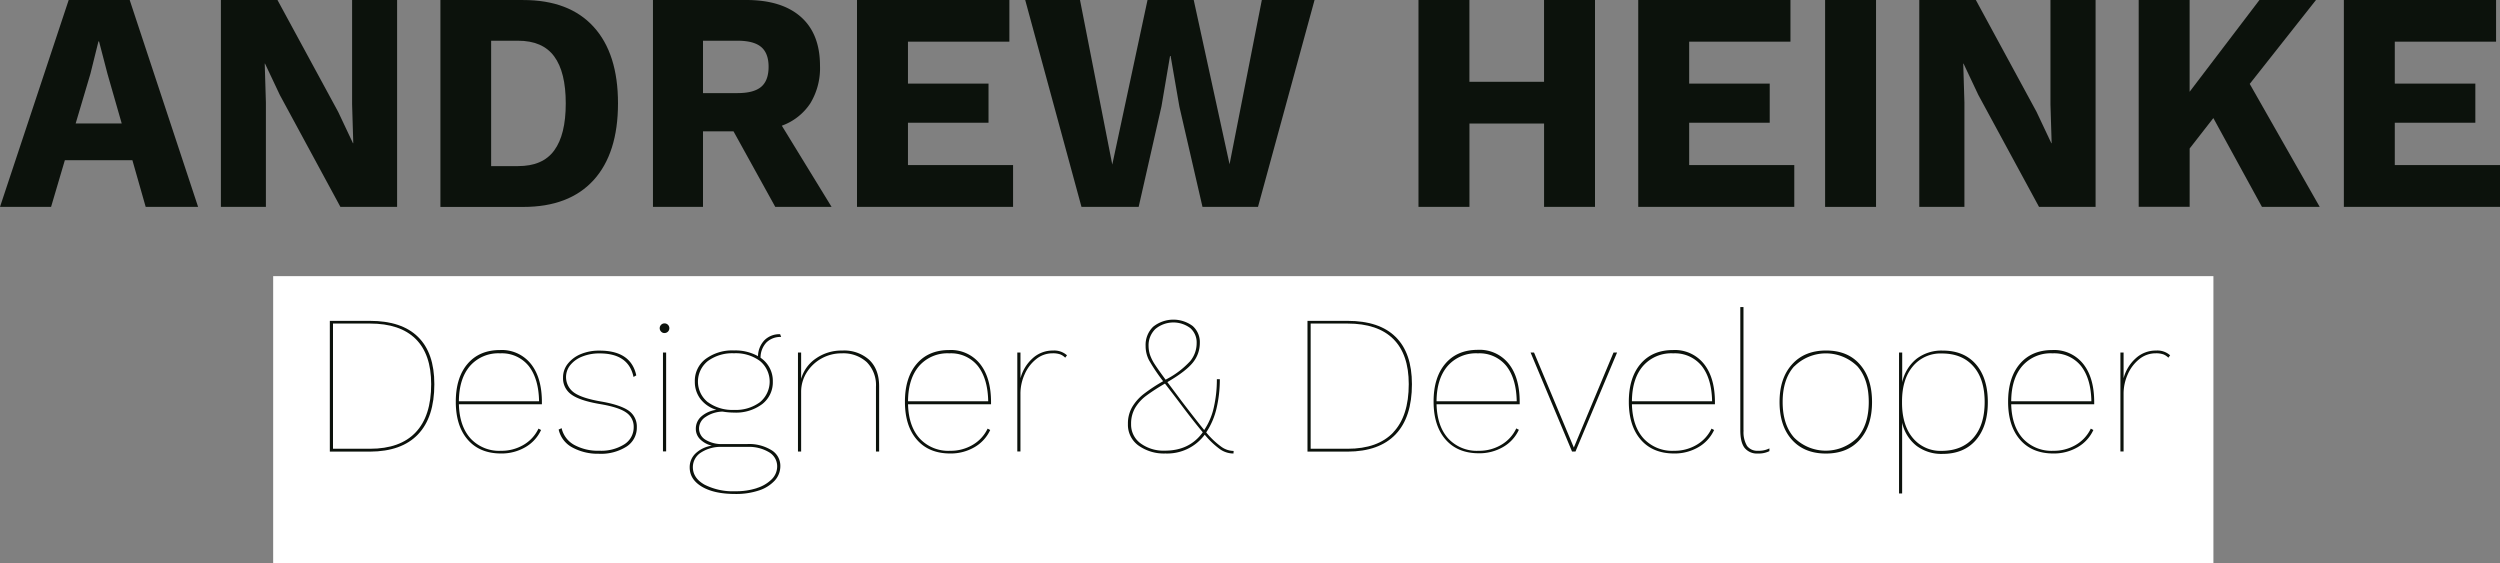 <svg id="Layer_1" data-name="Layer 1" xmlns="http://www.w3.org/2000/svg" viewBox="0 0 725 163.41"><rect x="0" y="0" width="725" height="163.41" fill="#808080" stroke="none"/><defs><style>.cls-1{fill:#fff;}.cls-2{fill:#0c120c;}</style></defs><title>logo2</title><rect class="cls-1" x="79.22" y="80.08" width="562.67" height="83.33"/><path class="cls-2" d="M410.67,215.21H391.09l-4,13.55H372.28l19.92-60h17.69l19.84,60h-15.2Zm-3.09-10.64-4.12-14.36L401,180.76h-0.17l-2.32,9.36-4.29,14.45h13.4Z" transform="translate(-372.28 -168.76)"/><path class="cls-2" d="M487.44,228.76H471L453.43,196.3l-4.29-9.09h-0.09l0.34,11.27v30.27H436.34v-60h16.4l17.61,32.45,4.29,9.09h0.09L474.39,199V168.76h13.05v60Z" transform="translate(-372.28 -168.76)"/><path class="cls-2" d="M544.42,176.53q7.09,7.77,7.08,22.23T544.42,221q-7.09,7.77-20.4,7.77H500v-60h24Q537.34,168.76,544.42,176.53ZM533,212.39q3.35-4.55,3.35-13.64T533,185.12q-3.35-4.55-10.48-4.55h-7.81v36.36h7.81Q529.69,216.94,533,212.39Z" transform="translate(-372.28 -168.76)"/><path class="cls-2" d="M585,206.85h-8.85v21.91H561.64v-60h27.05q10.31,0,15.85,4.91t5.54,14.18a19.64,19.64,0,0,1-2.83,10.91,16.63,16.63,0,0,1-8.24,6.45l14.43,23.55H597.11Zm-8.85-11.09h10q4.72,0,6.87-1.82t2.15-5.82q0-3.91-2.15-5.73t-6.87-1.82h-10v15.18Z" transform="translate(-372.28 -168.76)"/><path class="cls-2" d="M666.07,216.67v12.09H620.81v-60H665v12.09H635.59V193h23.36v11.36H635.59v12.27h30.49Z" transform="translate(-372.28 -168.76)"/><path class="cls-2" d="M702.49,228.76H685.91l-16.32-60h15.89l9.36,47.73,10.22-47.73h13.4l10.39,47.64,9.36-47.64H753.5l-16.4,60H721l-6.7-29.09L711.76,185h-0.17l-2.49,14.64Z" transform="translate(-372.28 -168.76)"/><path class="cls-2" d="M834.83,168.76v60H820.06V204.58H798.42v24.18H783.64v-60h14.77v23.73h21.64V168.76h14.77Z" transform="translate(-372.28 -168.76)"/><path class="cls-2" d="M892.62,216.67v12.09H847.37v-60h44.14v12.09H862.14V193H885.5v11.36H862.14v12.27h30.49Z" transform="translate(-372.28 -168.76)"/><path class="cls-2" d="M916.33,228.76H901.56v-60h14.77v60Z" transform="translate(-372.28 -168.76)"/><path class="cls-2" d="M980,228.76h-16.4L946,196.3l-4.29-9.09h-0.09l0.34,11.27v30.27H928.87v-60h16.4l17.61,32.45,4.29,9.09h0.09L966.91,199V168.76H980v60Z" transform="translate(-372.28 -168.76)"/><path class="cls-2" d="M1014.15,203l-6.87,8.82v16.91H992.5v-60h14.77v26.64l20.27-26.64h16.4l-19.24,24.36L1045,228.76h-16.75Z" transform="translate(-372.28 -168.76)"/><path class="cls-2" d="M1097.28,216.67v12.09H1052v-60h44.14v12.09h-29.37V193h23.36v11.36h-23.36v12.27h30.49Z" transform="translate(-372.28 -168.76)"/><path class="cls-2" d="M493.5,266.46q4.74,4.65,4.74,13.72,0,9.59-4.74,14.55t-13.92,5H467.93V261.81h11.65Q488.77,261.81,493.5,266.46Zm-0.69,27.7q4.51-4.74,4.51-14,0-8.67-4.51-13.12t-13.23-4.45H468.85V298.9h10.74Q488.31,298.9,492.81,294.16Z" transform="translate(-372.28 -168.76)"/><path class="cls-2" d="M529.41,286H505.36q0.17,6.37,3.39,9.93a11.31,11.31,0,0,0,8.84,3.56,12.51,12.51,0,0,0,6.52-1.72,10.84,10.84,0,0,0,4.33-4.71l0.75,0.4a11.11,11.11,0,0,1-4.59,5,13.64,13.64,0,0,1-7,1.81q-6.2,0-9.67-4t-3.47-11q0-7,3.42-11t9.44-4a10.77,10.77,0,0,1,8.9,4q3.21,4,3.21,11.14V286ZM508.57,274.9q-3.16,3.67-3.21,10.22h23.25q-0.12-6.54-3-10.22a10,10,0,0,0-8.27-3.67A10.9,10.9,0,0,0,508.57,274.9Z" transform="translate(-372.28 -168.76)"/><path class="cls-2" d="M538.22,298.5a7.81,7.81,0,0,1-3.93-5.17l0.86-.4a7.4,7.4,0,0,0,3.65,4.85,14.33,14.33,0,0,0,7.32,1.69,12.51,12.51,0,0,0,7.23-1.87,5.81,5.81,0,0,0,2.7-5,4.9,4.9,0,0,0-2.15-4.19q-2.15-1.55-7.61-2.47-5.91-1-8.32-2.78a5.72,5.72,0,0,1-2.41-4.91,6.32,6.32,0,0,1,1.38-4,9.31,9.31,0,0,1,3.79-2.81,13.71,13.71,0,0,1,5.45-1q9.07,0,10.62,7.18l-0.8.46q-1.44-6.83-9.82-6.83a13.19,13.19,0,0,0-5,.89,8.42,8.42,0,0,0-3.47,2.44,5.52,5.52,0,0,0,1,8q2.24,1.64,7.86,2.61t8.07,2.7a5.6,5.6,0,0,1,2.32,4.76,6.51,6.51,0,0,1-3,5.63,13.87,13.87,0,0,1-8.07,2.07A15.41,15.41,0,0,1,538.22,298.5Z" transform="translate(-372.28 -168.76)"/><path class="cls-2" d="M564.08,265a1.4,1.4,0,1,1,.92.34A1.24,1.24,0,0,1,564.08,265Zm1.38,34.67h-0.92V271h0.92v28.7Z" transform="translate(-372.28 -168.76)"/><path class="cls-2" d="M596,299.3a5.28,5.28,0,0,1,2.58,4.59,6.2,6.2,0,0,1-1.64,4.25,10.74,10.74,0,0,1-4.62,2.87,20.84,20.84,0,0,1-6.83,1q-6.09,0-9.64-2.1t-3.56-5.6a5.5,5.5,0,0,1,1.75-4.1,8.72,8.72,0,0,1,4.68-2.21,7.08,7.08,0,0,1-3.42-1.87,4.22,4.22,0,0,1-1.23-3,4.66,4.66,0,0,1,1.66-3.65,8.23,8.23,0,0,1,4.31-1.87,9.2,9.2,0,0,1-4.62-3.13,8.16,8.16,0,0,1-1.64-5.08,7.92,7.92,0,0,1,3.13-6.54,12.92,12.92,0,0,1,8.24-2.47,13.43,13.43,0,0,1,6.95,1.66,6.89,6.89,0,0,1,1.89-4.65,6.13,6.13,0,0,1,4.53-1.72l0.29,0.8a5.72,5.72,0,0,0-4.28,1.61,6.43,6.43,0,0,0-1.69,4.42,8.09,8.09,0,0,1,3.56,6.89,8,8,0,0,1-3.07,6.54,12.67,12.67,0,0,1-8.18,2.47,20.21,20.21,0,0,1-3.33-.29,9.16,9.16,0,0,0-4.91,1.55A4,4,0,0,0,575,293a3.82,3.82,0,0,0,1.84,3.27,9,9,0,0,0,5.17,1.26h7.06A12.36,12.36,0,0,1,596,299.3Zm-4.25,11a10.52,10.52,0,0,0,4.33-2.55,5.26,5.26,0,0,0,1.58-3.76,4.7,4.7,0,0,0-2.35-4.08,11.34,11.34,0,0,0-6.31-1.55h-7.35a10.44,10.44,0,0,0-6.09,1.64,5,5,0,0,0-2.35,4.22q0,3.16,3.36,5.08a18.19,18.19,0,0,0,9,1.92A19.37,19.37,0,0,0,591.75,310.32Zm-14.18-24.91a12,12,0,0,0,7.58,2.24,11.74,11.74,0,0,0,7.52-2.24,7.74,7.74,0,0,0,0-11.94,11.74,11.74,0,0,0-7.52-2.24,12,12,0,0,0-7.58,2.24A7.64,7.64,0,0,0,577.57,285.41Z" transform="translate(-372.28 -168.76)"/><path class="cls-2" d="M624.39,273.15q2.84,2.73,2.84,7.66V299.7h-0.92V280.93a9.43,9.43,0,0,0-2.67-7.15,10.07,10.07,0,0,0-7.26-2.55,11.87,11.87,0,0,0-10.22,5.65,10.49,10.49,0,0,0-1.55,5.54V299.7h-0.92V271h0.92v7.63a10.7,10.7,0,0,1,4.28-5.91,12.92,12.92,0,0,1,7.66-2.3A10.85,10.85,0,0,1,624.39,273.15Z" transform="translate(-372.28 -168.76)"/><path class="cls-2" d="M659.66,286H635.61q0.17,6.37,3.39,9.93a11.31,11.31,0,0,0,8.84,3.56,12.51,12.51,0,0,0,6.52-1.72,10.84,10.84,0,0,0,4.33-4.71l0.75,0.4a11.11,11.11,0,0,1-4.59,5,13.64,13.64,0,0,1-7,1.81q-6.2,0-9.67-4t-3.47-11q0-7,3.42-11t9.44-4a10.77,10.77,0,0,1,8.9,4q3.21,4,3.21,11.14V286ZM638.82,274.9q-3.16,3.67-3.21,10.22h23.25q-0.12-6.54-3-10.22a10,10,0,0,0-8.27-3.67A10.9,10.9,0,0,0,638.82,274.9Z" transform="translate(-372.28 -168.76)"/><path class="cls-2" d="M681.71,271.8l-0.52.69a4.26,4.26,0,0,0-1.41-.95,6.29,6.29,0,0,0-2.27-.32,7.45,7.45,0,0,0-4.71,1.66,11.47,11.47,0,0,0-3.36,4.39,13.69,13.69,0,0,0-1.23,5.71v16.7H667.3V271h0.92v7.46a11.83,11.83,0,0,1,3.5-5.77,8.57,8.57,0,0,1,5.91-2.27A5.53,5.53,0,0,1,681.71,271.8Z" transform="translate(-372.28 -168.76)"/><path class="cls-2" d="M726.54,298.38a6.25,6.25,0,0,0,3.5,1.15l-0.06.75a6.91,6.91,0,0,1-3.85-1.21,24,24,0,0,1-4.48-4.25,13.54,13.54,0,0,1-11.42,5.45,12.63,12.63,0,0,1-7.78-2.3,7.39,7.39,0,0,1-3.07-6.26,9.49,9.49,0,0,1,1.23-4.91,13.66,13.66,0,0,1,3.33-3.76,48.26,48.26,0,0,1,5.65-3.73,51.53,51.53,0,0,1-4.08-6.06,8.87,8.87,0,0,1-1-4.16,7.31,7.31,0,0,1,2.18-5.57,9.39,9.39,0,0,1,11.45-.23,6.24,6.24,0,0,1,2.09,4.94,8.94,8.94,0,0,1-2,5.65q-2,2.5-7.06,5.48a1.36,1.36,0,0,0-.34.23l2.58,3.44,1.49,2q4.59,6,6.6,8.44a19.17,19.17,0,0,0,2.78-6.54,35.9,35.9,0,0,0,.89-8.21h0.86a36.64,36.64,0,0,1-.95,8.44,21.07,21.07,0,0,1-3,7A23.86,23.86,0,0,0,726.54,298.38Zm-5.45-4.25q-2.93-3.5-6.66-8.5-1.55-2.07-4.31-5.63a56.48,56.48,0,0,0-5.45,3.53,12.21,12.21,0,0,0-3.19,3.5,9,9,0,0,0-1.18,4.68,6.71,6.71,0,0,0,2.78,5.65,11.26,11.26,0,0,0,7,2.09Q717.24,299.47,721.08,294.13Zm-15.3-22.45a12.51,12.51,0,0,0,1.35,2.7q1,1.55,3.16,4.48l0.34-.17a25.12,25.12,0,0,0,6.8-5.2,8.18,8.18,0,0,0,1.87-5.25,5.52,5.52,0,0,0-1.84-4.33,8.17,8.17,0,0,0-10.1.23,6.55,6.55,0,0,0-2,5A8.31,8.31,0,0,0,705.79,271.69Z" transform="translate(-372.28 -168.76)"/><path class="cls-2" d="M777,266.46q4.74,4.65,4.74,13.72,0,9.59-4.74,14.55t-13.92,5H751.45V261.81h11.65Q772.29,261.81,777,266.46Zm-0.69,27.7q4.51-4.74,4.51-14,0-8.67-4.51-13.12t-13.23-4.45H752.37V298.9h10.74Q771.83,298.9,776.34,294.16Z" transform="translate(-372.28 -168.76)"/><path class="cls-2" d="M812.93,286H788.88q0.17,6.37,3.39,9.93a11.31,11.31,0,0,0,8.84,3.56,12.51,12.51,0,0,0,6.52-1.72A10.84,10.84,0,0,0,812,293l0.75,0.4a11.11,11.11,0,0,1-4.59,5,13.64,13.64,0,0,1-7,1.81q-6.2,0-9.67-4t-3.47-11q0-7,3.42-11t9.44-4a10.77,10.77,0,0,1,8.9,4q3.21,4,3.21,11.14V286ZM792.09,274.9q-3.16,3.67-3.21,10.22h23.25q-0.12-6.54-3-10.22a10,10,0,0,0-8.27-3.67A10.9,10.9,0,0,0,792.09,274.9Z" transform="translate(-372.28 -168.76)"/><path class="cls-2" d="M841.23,271l-12.06,28.7h-1L816.15,271h1l11.54,27.55L840.2,271h1Z" transform="translate(-372.28 -168.76)"/><path class="cls-2" d="M869.59,286H845.54q0.17,6.37,3.39,9.93a11.31,11.31,0,0,0,8.84,3.56,12.51,12.51,0,0,0,6.52-1.72,10.84,10.84,0,0,0,4.33-4.71l0.75,0.4a11.11,11.11,0,0,1-4.59,5,13.64,13.64,0,0,1-7,1.81q-6.2,0-9.67-4t-3.47-11q0-7,3.42-11t9.44-4a10.77,10.77,0,0,1,8.9,4q3.21,4,3.21,11.14V286ZM848.75,274.9q-3.16,3.67-3.21,10.22h23.25q-0.12-6.54-3-10.22a10,10,0,0,0-8.27-3.67A10.9,10.9,0,0,0,848.75,274.9Z" transform="translate(-372.28 -168.76)"/><path class="cls-2" d="M877.92,293.56a7.71,7.71,0,0,0,1,4.51,3.66,3.66,0,0,0,3.16,1.41,6.75,6.75,0,0,0,3.33-.69v0.8a7,7,0,0,1-3.33.69,4.59,4.59,0,0,1-3.85-1.61q-1.26-1.61-1.26-5.11V257.8h0.92v35.76Z" transform="translate(-372.28 -168.76)"/><path class="cls-2" d="M911.61,274.41q3.56,4,3.56,10.94t-3.56,10.94q-3.56,4-9.82,4t-9.85-4q-3.59-4-3.59-10.94T892,274.41q3.59-4,9.85-4T911.61,274.41Zm-19,.57q-3.36,3.76-3.36,10.36t3.36,10.36a13,13,0,0,0,18.28,0q3.33-3.76,3.33-10.36T910.93,275A13,13,0,0,0,892.64,275Z" transform="translate(-372.28 -168.76)"/><path class="cls-2" d="M945.28,274.39q3.47,4,3.47,11t-3.47,11q-3.47,4-9.67,4a12,12,0,0,1-7.55-2.35,11.71,11.71,0,0,1-4.16-6.72v20.55H923V271h0.92v8.61a12,12,0,0,1,4.13-6.77,11.82,11.82,0,0,1,7.58-2.41Q941.81,270.42,945.28,274.39Zm-0.72,21.35q3.27-3.73,3.27-10.39T944.56,275q-3.27-3.73-9.13-3.73A10.41,10.41,0,0,0,927,275q-3.13,3.73-3.13,10.16v0.4q0,6.49,3.13,10.22a10.41,10.41,0,0,0,8.41,3.73Q941.29,299.47,944.56,295.74Z" transform="translate(-372.28 -168.76)"/><path class="cls-2" d="M979.58,286H955.53q0.17,6.37,3.39,9.93a11.31,11.31,0,0,0,8.84,3.56,12.51,12.51,0,0,0,6.52-1.72,10.84,10.84,0,0,0,4.33-4.71l0.75,0.4a11.11,11.11,0,0,1-4.59,5,13.64,13.64,0,0,1-7,1.81q-6.2,0-9.67-4t-3.47-11q0-7,3.42-11t9.44-4a10.77,10.77,0,0,1,8.9,4q3.21,4,3.21,11.14V286ZM958.74,274.9q-3.16,3.67-3.21,10.22h23.25q-0.12-6.54-3-10.22a10,10,0,0,0-8.27-3.67A10.9,10.9,0,0,0,958.74,274.9Z" transform="translate(-372.28 -168.76)"/><path class="cls-2" d="M1001.62,271.8l-0.52.69a4.26,4.26,0,0,0-1.41-.95,6.29,6.29,0,0,0-2.27-.32,7.45,7.45,0,0,0-4.71,1.66,11.47,11.47,0,0,0-3.36,4.39,13.69,13.69,0,0,0-1.23,5.71v16.7h-0.92V271h0.92v7.46a11.83,11.83,0,0,1,3.5-5.77,8.57,8.57,0,0,1,5.91-2.27A5.53,5.53,0,0,1,1001.62,271.8Z" transform="translate(-372.28 -168.76)"/></svg>